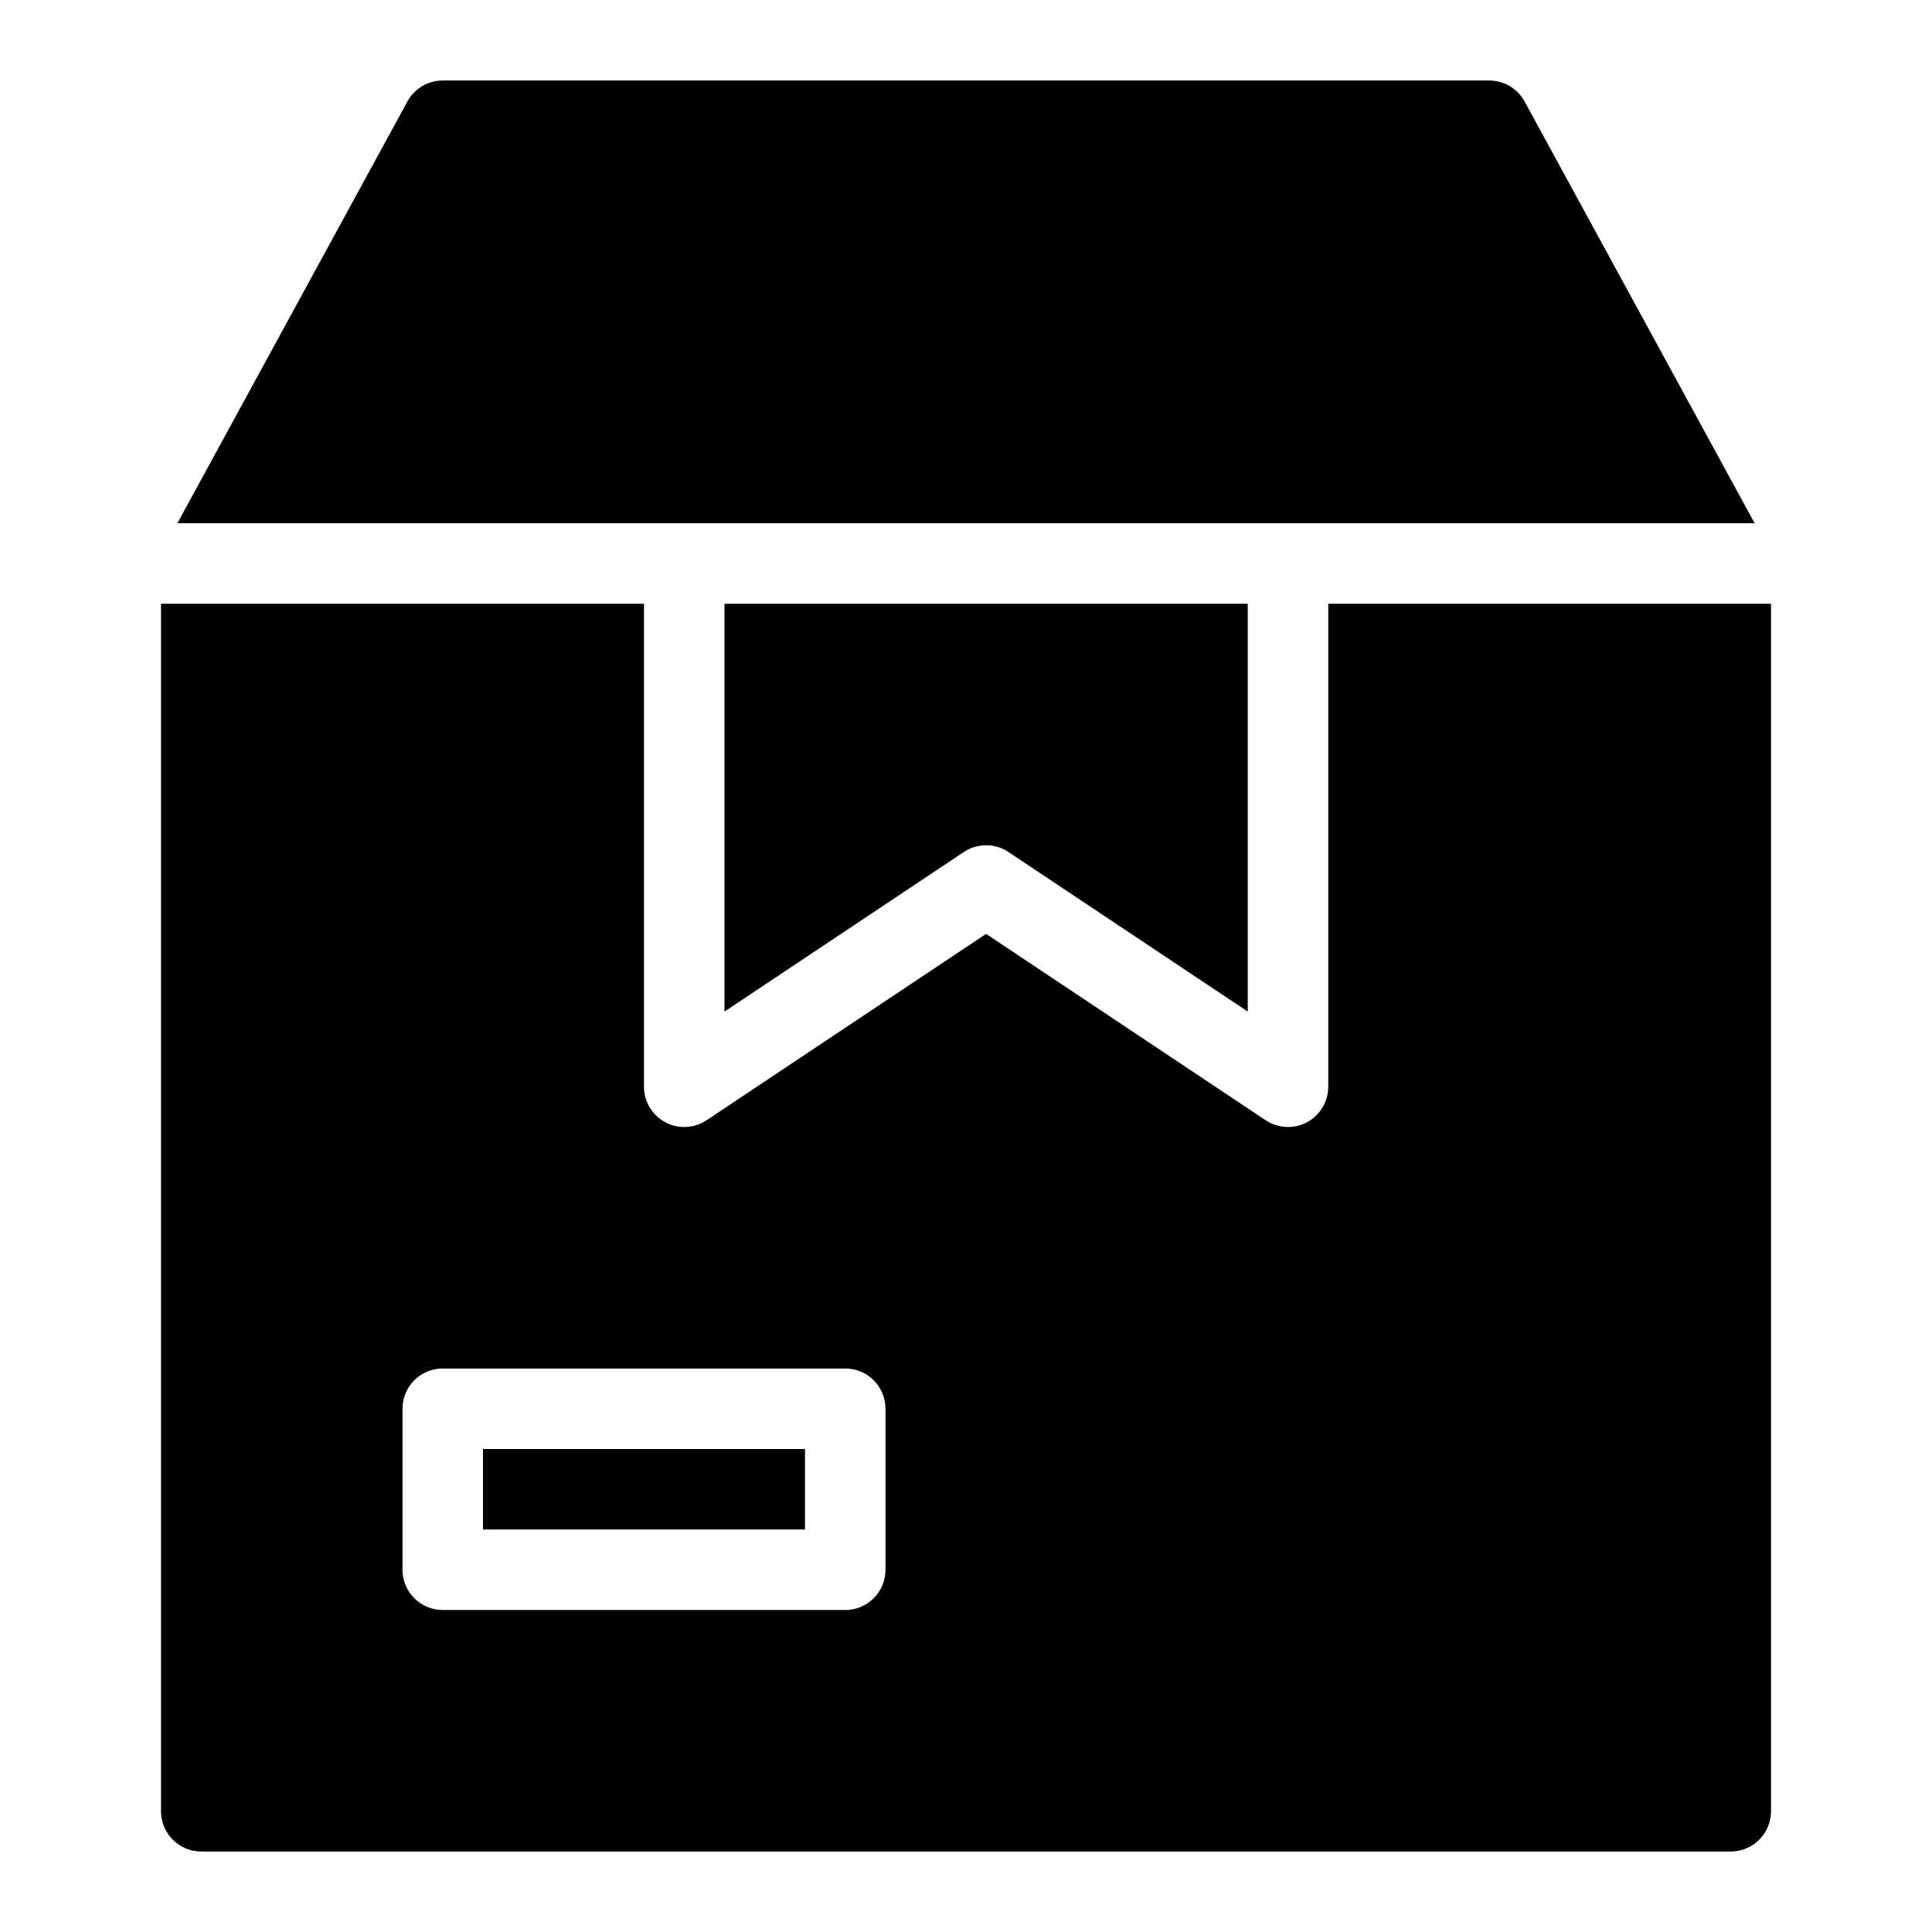 <svg width="80" height="80" viewBox="0 0 80 80" fill="none" xmlns="http://www.w3.org/2000/svg">
<path fill-rule="evenodd" clip-rule="evenodd" d="M18.333 3.333C17.723 3.333 17.162 3.667 16.87 4.202L7.344 21.667H28.333H53.333H72.656L63.13 4.202C62.838 3.667 62.276 3.333 61.666 3.333H18.333ZM6.667 25H26.666V45C26.666 45.615 27.005 46.18 27.547 46.47C28.089 46.76 28.746 46.728 29.258 46.387L40.833 38.67L52.409 46.387C52.92 46.728 53.578 46.76 54.12 46.47C54.661 46.18 55 45.615 55 45V25H73.333V75C73.333 75.921 72.587 76.667 71.666 76.667H8.333C7.413 76.667 6.667 75.921 6.667 75V25ZM30 25H51.666V41.886L41.758 35.28C41.198 34.907 40.468 34.907 39.909 35.28L30 41.886V25ZM18.333 56.667C17.413 56.667 16.666 57.413 16.666 58.334V65C16.666 65.921 17.413 66.667 18.333 66.667H35C35.92 66.667 36.666 65.921 36.666 65V58.334C36.666 57.413 35.92 56.667 35 56.667H18.333ZM20 63.334V60H33.333V63.334H20Z" fill="black"/>
</svg>
